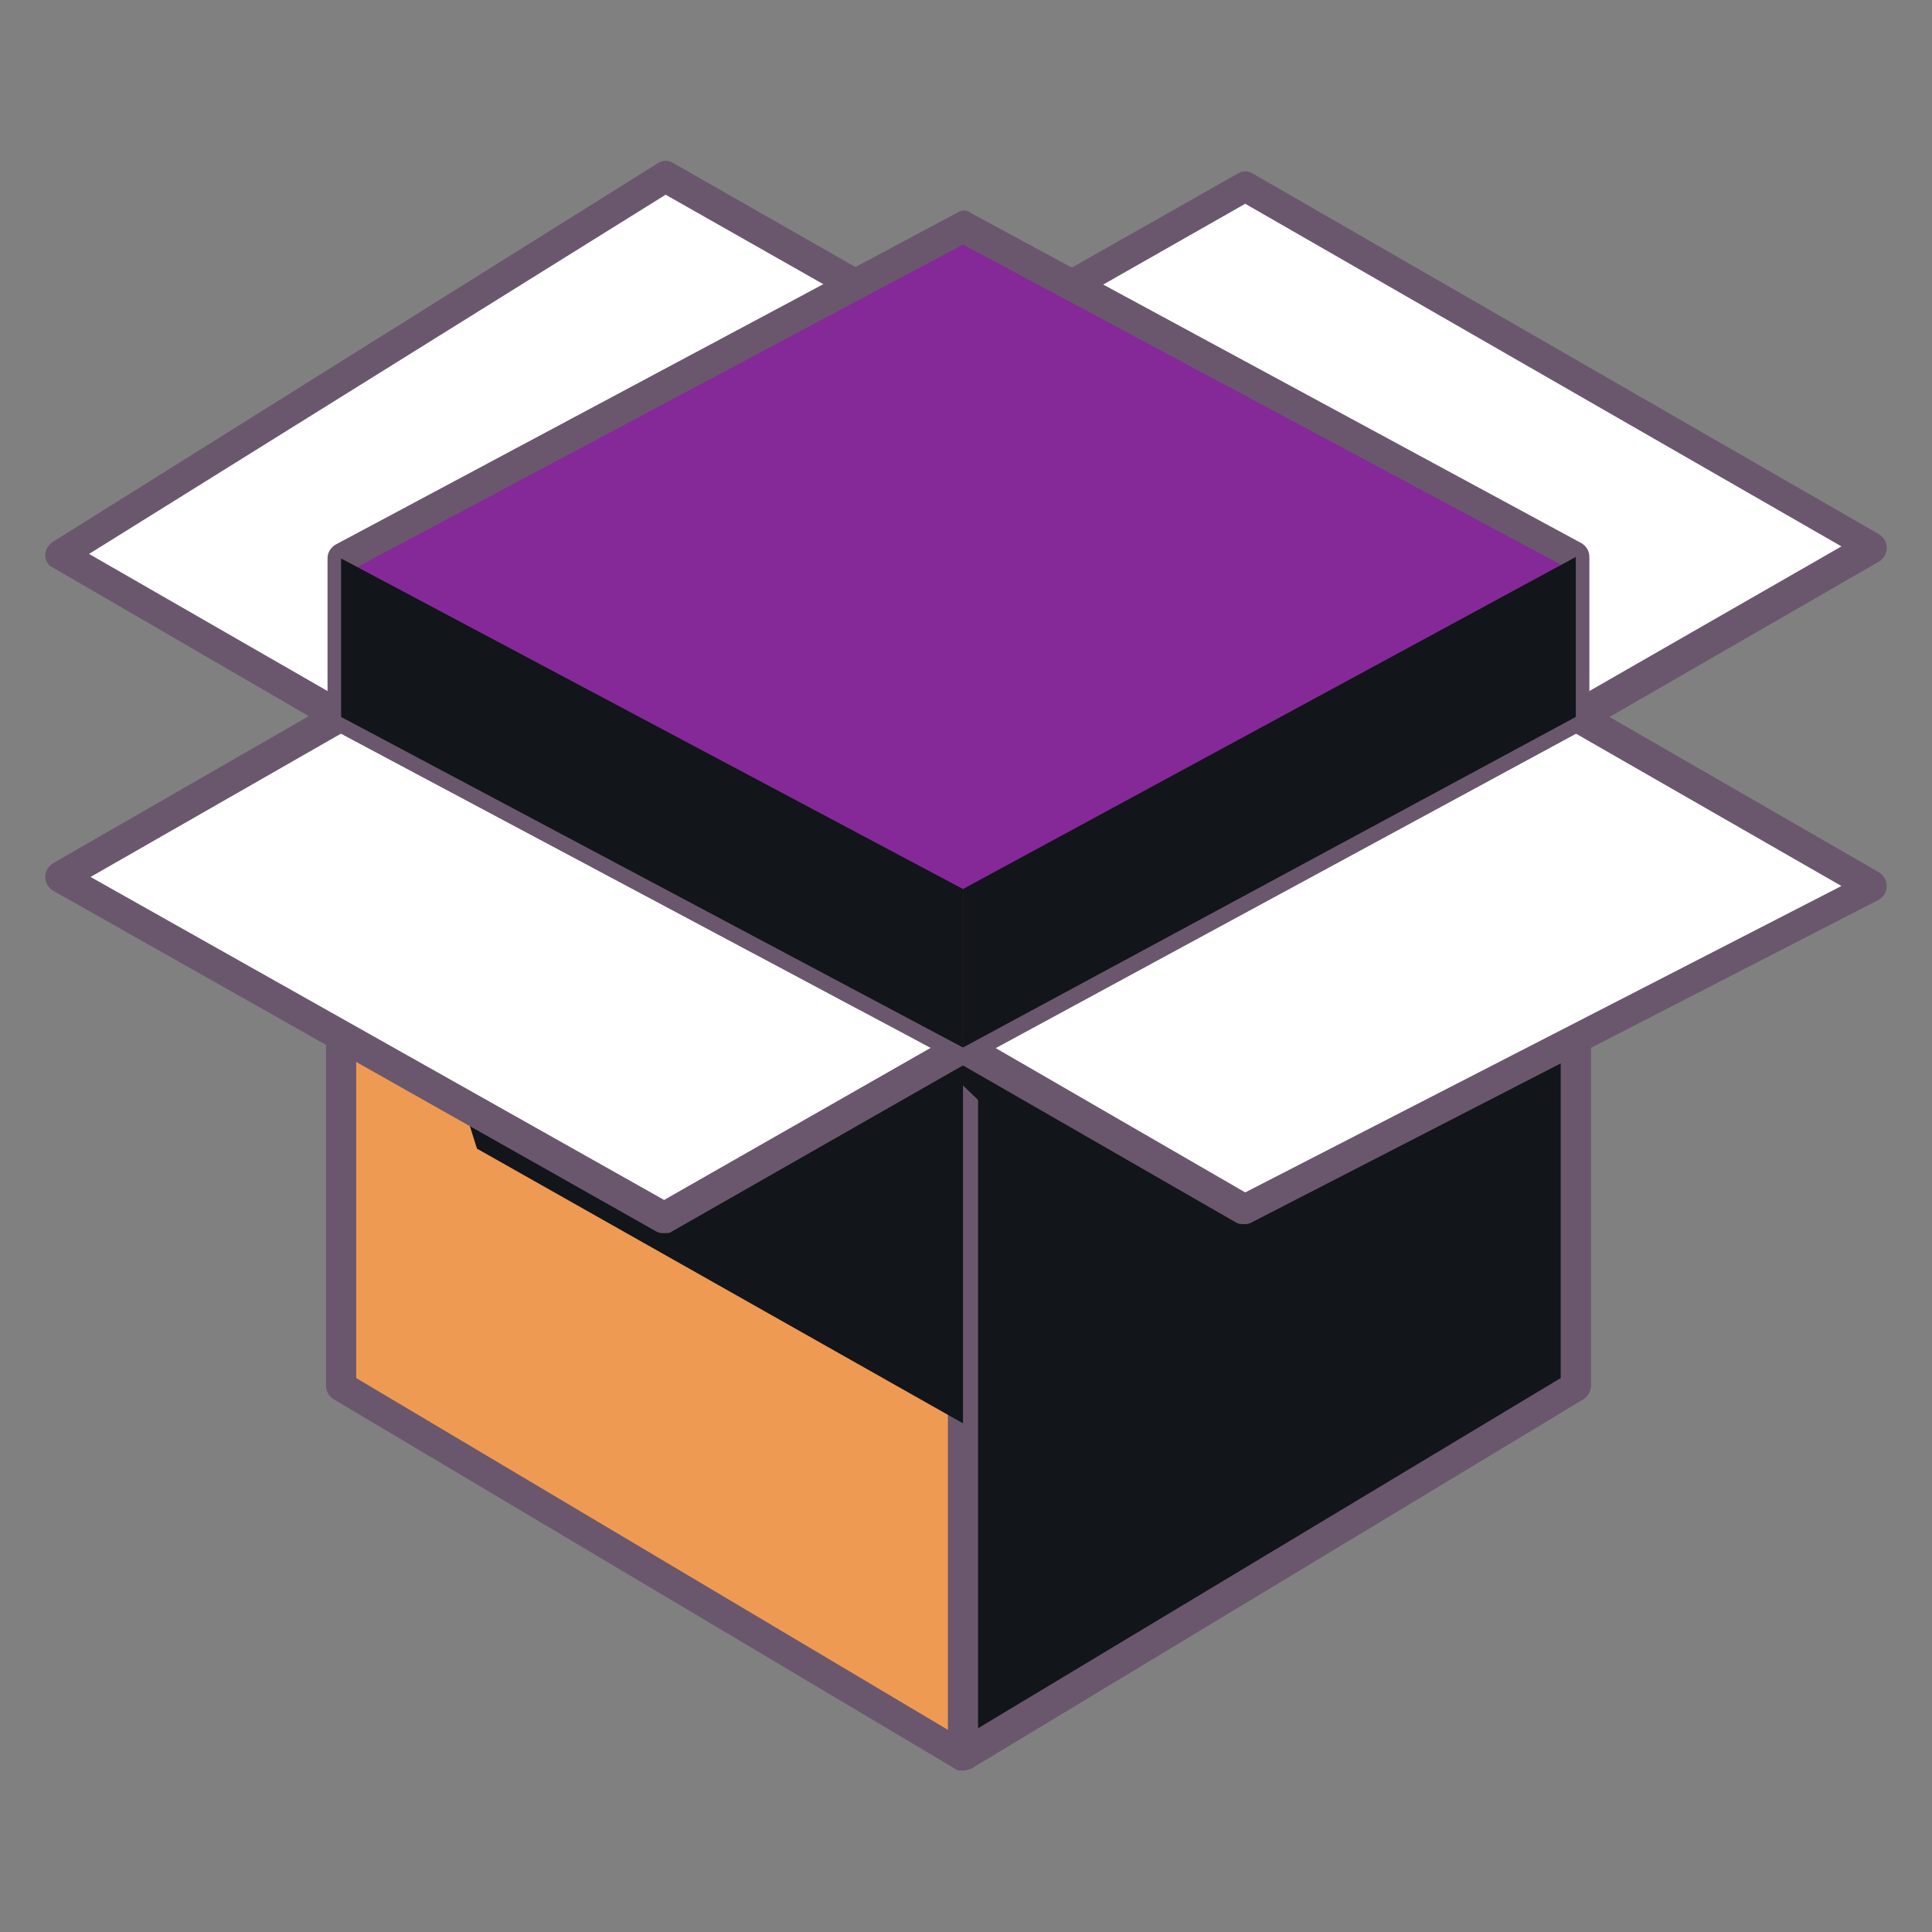 <?xml version="1.0" encoding="UTF-8" standalone="no"?>
<!-- Uploaded to: SVG Repo, www.svgrepo.com, Generator: SVG Repo Mixer Tools -->

<svg
   xmlns:dc="http://purl.org/dc/elements/1.1/"
   xmlns:cc="http://creativecommons.org/ns#"
   xmlns:rdf="http://www.w3.org/1999/02/22-rdf-syntax-ns#"
   xmlns:svg="http://www.w3.org/2000/svg"
   xmlns="http://www.w3.org/2000/svg"
   xmlns:sodipodi="http://sodipodi.sourceforge.net/DTD/sodipodi-0.dtd"
   xmlns:inkscape="http://www.inkscape.org/namespaces/inkscape"
   width="800px"
   height="800px"
   viewBox="0 0 1024 1024"
   class="icon"
   version="1.1"
   id="svg859"
   sodipodi:docname="pack.svg"
   inkscape:version="0.92.4 (5da689c313, 2019-01-14)">
  <rect x="0" y="0" width="1024" height="1024" fill="#808080" stroke="none"/>
  <defs
     id="defs863" />
  <sodipodi:namedview
     pagecolor="#ffffff"
     bordercolor="#666666"
     borderopacity="1"
     objecttolerance="10"
     gridtolerance="10"
     guidetolerance="10"
     inkscape:pageopacity="0"
     inkscape:pageshadow="2"
     inkscape:window-width="1920"
     inkscape:window-height="1027"
     id="namedview861"
     showgrid="false"
     inkscape:zoom="0.18959301"
     inkscape:cx="918.27163"
     inkscape:cy="-218.75357"
     inkscape:window-x="-8"
     inkscape:window-y="-8"
     inkscape:window-maximized="1"
     inkscape:current-layer="svg859" />
  <path
     d="M510.4 559.2L180.8 734.4V380L510.4 184l324.8 196v354.4z"
     fill="#EEC82D"
     id="path815" />
  <path
     d="M510.4 184l324.8 196v354.4L510.4 559.2z"
     fill="#121519"
     id="path817" />
  <path
     d="M510.4 184L180.8 380v354.4l329.6-175.2z"
     fill="#121519"
     id="path819" />
  <path
     d="M510.4 555.2l-329.6-176v355.2l329.6 196 324.8-196V379.2z"
     fill="#F5CC24"
     id="path821" />
  <path
     d="M510.4 555.2l-329.6-176v355.2l329.6 196 324.8-196V379.2z"
     fill="#D6AB7F"
     id="path823"
     style="fill:#ef9a53;fill-opacity:1" />
  <path
     d="M510.4 938.4c-1.6 0-3.2 0-4-0.8L176.8 741.6c-2.4-1.6-4-4-4-7.2V379.2c0-3.2 1.6-5.6 4-7.2 2.4-1.6 5.6-1.6 8 0l325.6 173.6 320.8-173.6c2.4-1.6 5.6-1.6 8 0 2.4 1.6 4 4 4 7.2v355.2c0 3.2-1.6 5.6-4 7.2l-324.8 196c-0.8 0-2.4 0.8-4 0.8z m-321.6-208l321.6 191.2 316.8-191.2V392.8L514.4 562.4c-2.4 1.6-5.6 1.6-7.2 0L188.8 392.8v337.6z"
     fill="#6A576D"
     id="path825" />
  <path
     d="M510.4 930.4l324.8-196V379.2l-324.8 176z"
     fill="#121519"
     id="path827" />
  <path
     d="M510.4 938.4c-1.6 0-2.4 0-4-0.8-2.4-1.6-4-4-4-7.2V555.2c0-3.2 1.6-5.6 4-7.2l324.8-176c2.4-1.6 5.6-1.6 8 0 2.4 1.6 4 4 4 7.2v355.2c0 3.2-1.6 5.6-4 7.2l-324.8 196c-0.8 0-2.4 0.8-4 0.8z m8-378.4v356l308.8-185.6V392.8L518.4 560z"
     fill="#6A576D"
     id="path829" />
  <path
     d="M252.8 608.8l257.6 145.6V555.2l-329.6-176z"
     fill="#121519"
     id="path831" />
  <path
     d="M32 464.8l148.8-85.6 329.6 176L352 645.6z"
     fill="#FFFFFF"
     id="path833" />
  <path
     d="M32 294.4l148.8 85.6L510.4 184 352.8 93.6z"
     fill="#FFFFFF"
     id="path835" />
  <path
     d="M180.8 388c-1.6 0-2.4 0-4-0.8L28 300.8c-2.4-0.8-4-4-4-6.4 0-3.2 1.6-5.6 4-7.2l320.8-200.8c2.4-1.6 5.6-1.6 8 0l158.4 90.4c2.4 1.6 4 4 4 7.2s-1.6 5.6-4 7.2L184.8 386.4c-0.8 0.8-2.4 1.6-4 1.6zM47.2 293.6l133.6 76.8L495.2 184 352.8 103.2 47.2 293.6z"
     fill="#6A576D"
     id="path837" />
  <path
     d="m 648.96,708.64 176,-90.4 v -228 l -322.4,173.6 -2.4,1.6 z"
     id="path839"
     inkscape:connector-curvature="0"
     style="fill:#121519" />
  <path
     d="M510.4 555.2l148.8 85.6L992 469.6l-156.8-89.6z"
     fill="#FFFFFF"
     id="path841" />
  <path
     d="M352 653.6c-1.6 0-2.4 0-4-0.8L28 472c-2.4-1.6-4-4-4-7.2s1.6-5.6 4-7.2l148.8-85.6c2.4-1.6 5.6-1.6 8 0l329.6 176c2.4 1.6 4 4 4 7.2s-1.6 5.6-4 7.2L356 652.8c-0.8 0.8-2.4 0.8-4 0.8zM48 464.8l304 171.2 141.6-80.8-312.8-166.4L48 464.8z"
     fill="#6A576D"
     id="path843" />
  <path
     d="M659.2 648.8c-1.6 0-2.4 0-4-0.8L506.4 562.4c-2.4-1.6-4-4-4-7.2s1.6-5.6 4-7.2l324.8-176c2.4-1.6 5.6-1.6 8 0l156.8 90.4c2.4 1.6 4 4 4 7.2s-1.6 5.6-4 7.2L663.2 648c-1.6 0.8-2.4 0.8-4 0.8zM527.2 555.2L660 632 976 469.6l-140.8-80.8-308 166.4z"
     fill="#6A576D"
     id="path845" />
  <path
     d="M510.4 184l149.6-85.6L992 289.6l-156.8 90.4z"
     fill="#FFFFFF"
     id="path847" />
  <path
     d="M835.2 388c-1.6 0-3.2 0-4-0.8L506.4 191.2c-2.4-1.6-4-4-4-7.2s1.6-5.6 4-7.2L656 92c2.4-1.6 5.6-1.6 8 0l332 191.2c2.4 1.6 4 4 4 7.2s-1.6 5.6-4 7.2l-156.8 90.4c-1.6-0.8-3.2 0-4 0zM526.4 184l308.8 186.4L976 289.6 660 108 526.4 184z"
     fill="#6A576D"
     id="path849" />
  <path
     d="M510.4 120L180.8 296v84l329.6 175.2 324.8-175.2V295.2z"
     fill="#9DD2A0"
     id="path851"
     style="fill:#852999;fill-opacity:1" />
  <path
     d="M510.4 563.2c-1.6 0-2.4 0-4-0.8L177.6 387.2c-2.4-1.6-4-4-4-7.2V296c0-3.2 1.6-5.6 4-7.2l329.6-176c2.4-1.6 5.6-1.6 7.2 0L838.4 288c2.4 1.6 4 4 4 7.2v84.8c0 3.2-1.6 5.6-4 7.2l-324.8 176h-3.2zM188.8 375.2l321.6 170.4 316.8-171.2v-75.2L510.4 129.6 188.8 300.8v74.4z"
     fill="#6A576D"
     id="path853" />
  <path
     d="M510.4 471.2L180.8 296v84l329.6 175.2z"
     fill="#121519"
     id="path855" />
  <path
     d="M510.4 471.2l324.8-176v84.8L510.4 555.2z"
     fill="#121519"
     id="path857" />
</svg>

